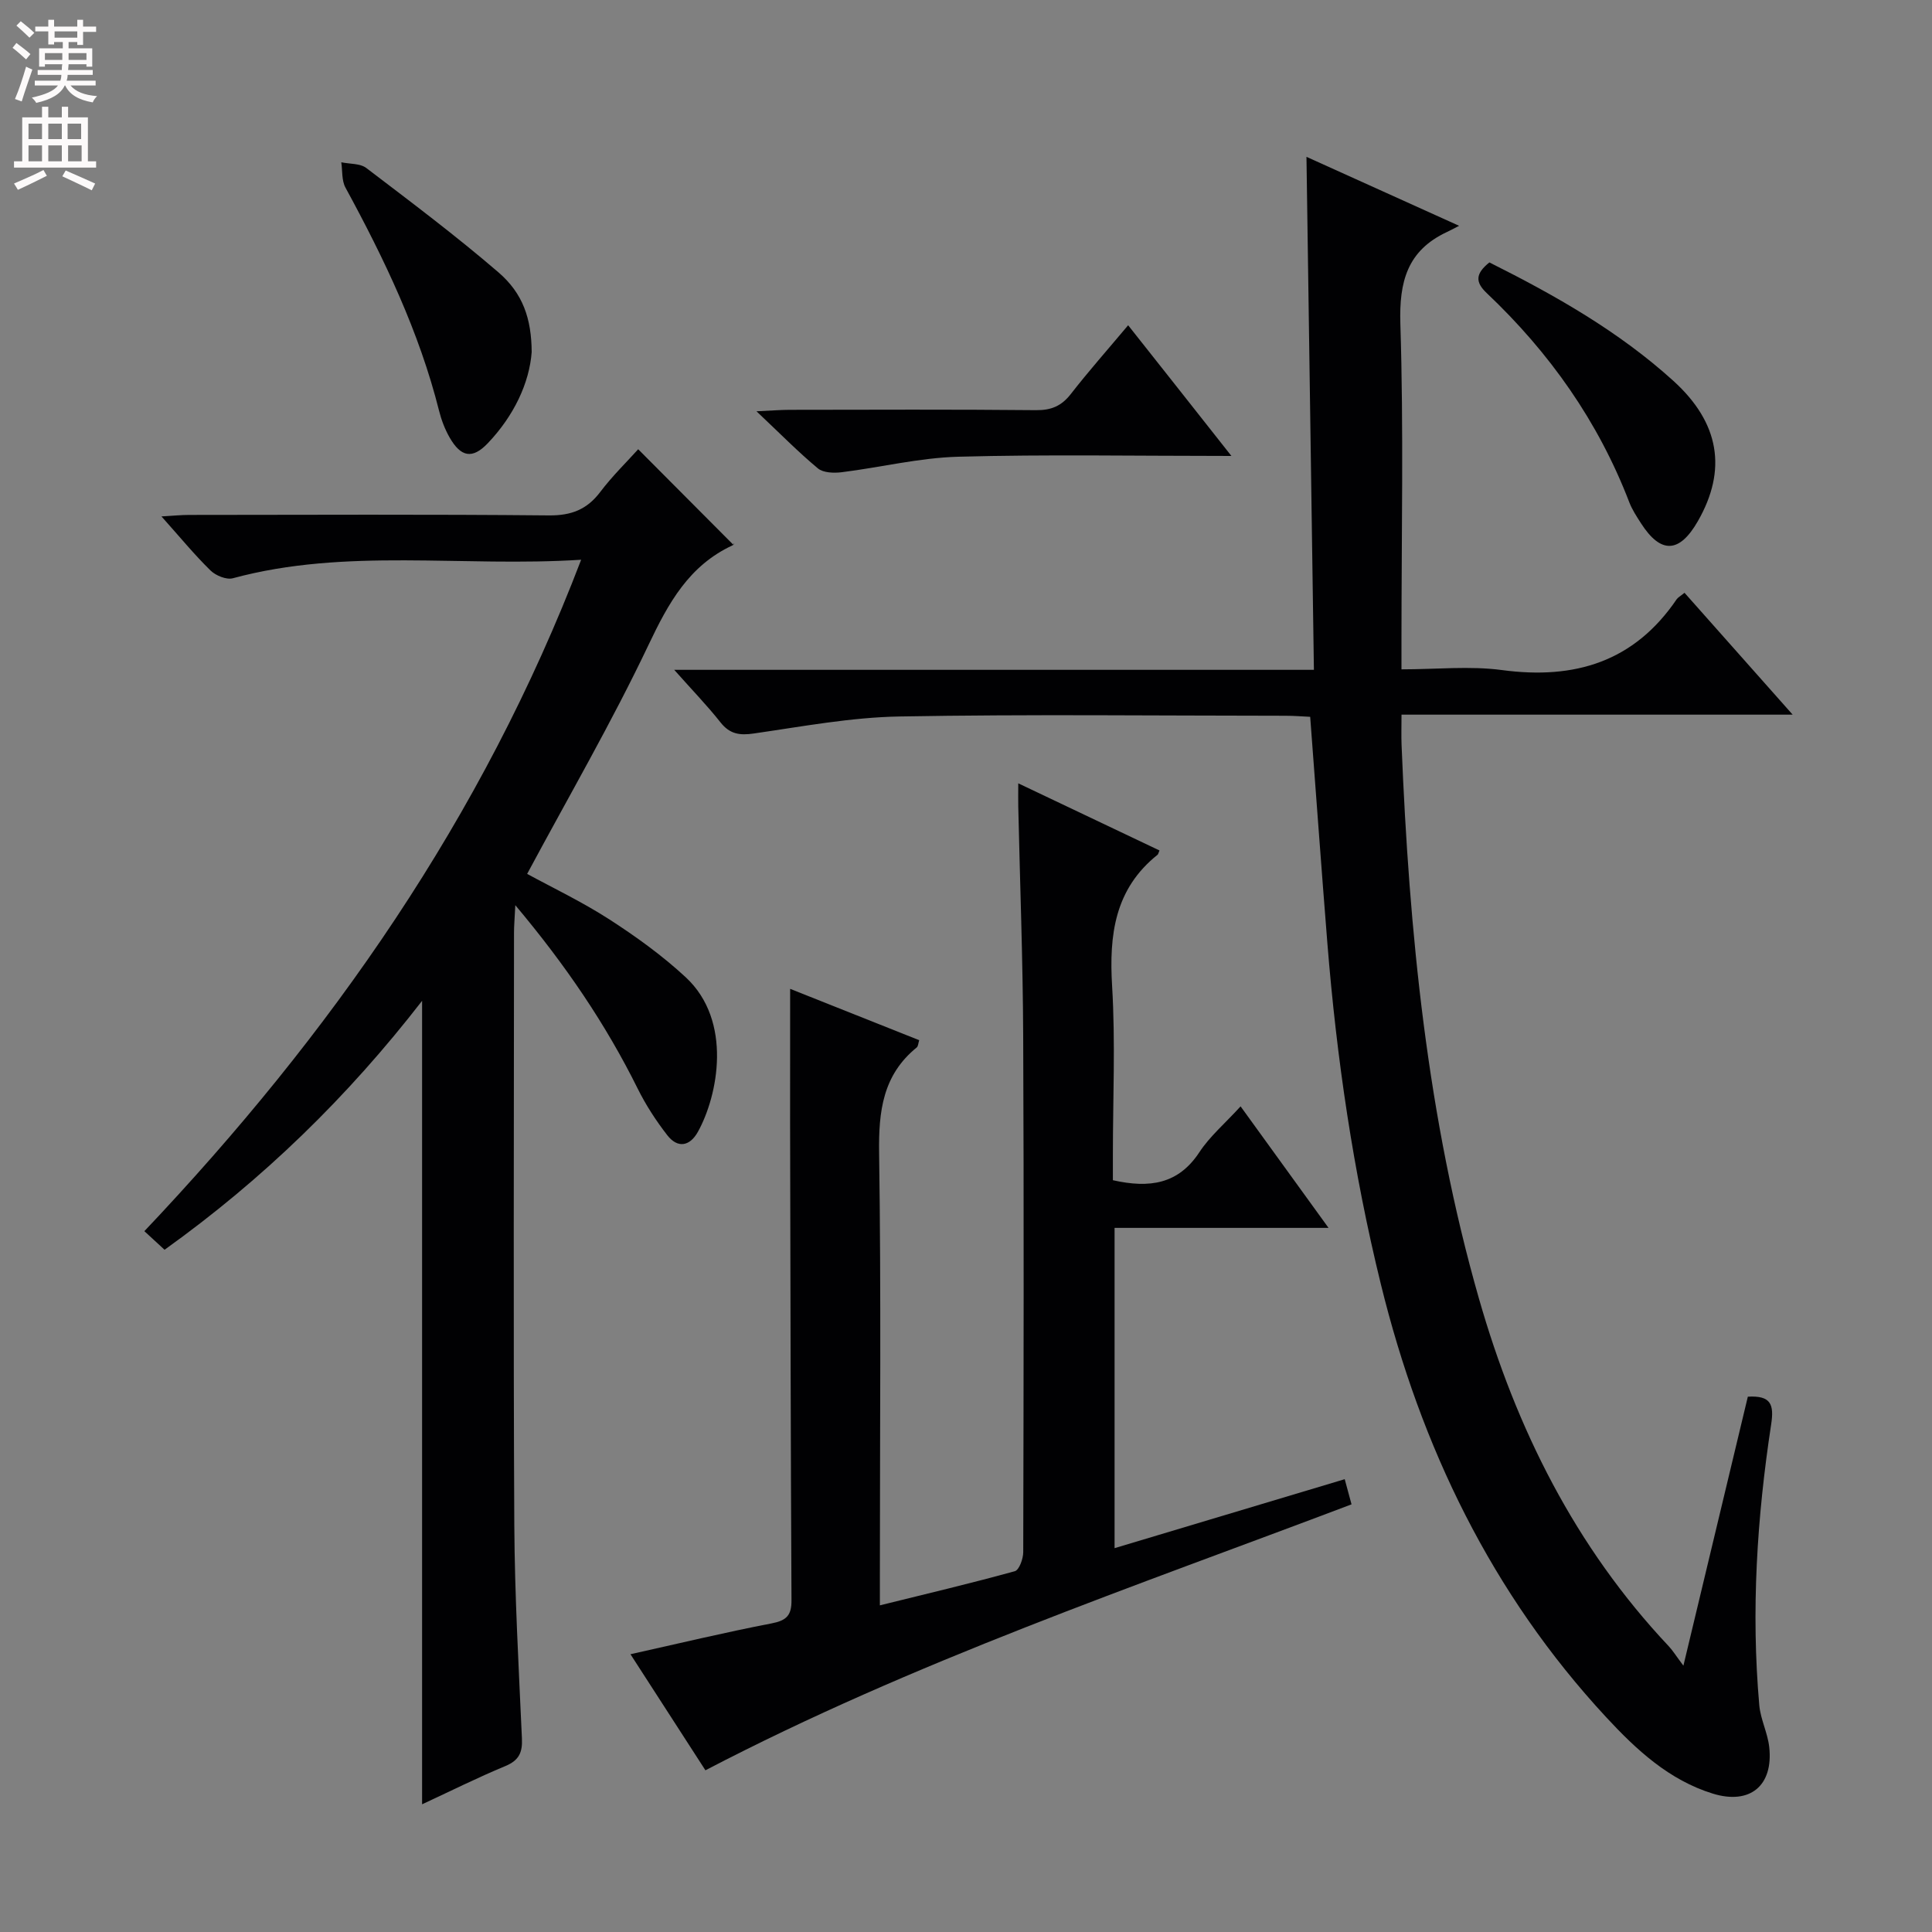 <svg enable-background="new 0 0 400 400" viewBox="0 0 400 400" xmlns="http://www.w3.org/2000/svg"><rect x="0" y="0" width="400" height="400" fill="#808080" stroke="none"/><g fill="#010103"><path d="m348.76 122.73c7.37 8.3 14.51 16.35 22.39 25.23-27.42 0-53.77 0-80.98 0 0 2.45-.07 4.36.01 6.27 1.57 38.75 5.3 77.21 16.03 114.66 7.7 26.89 19.93 51.41 39.31 71.97.79.84 1.4 1.85 3.01 4 4.69-19.6 9.02-37.65 13.34-55.69 4.82-.29 5.45 1.64 4.83 5.73-2.94 19.27-4.18 38.67-2.46 58.14.26 2.93 1.74 5.74 2.06 8.67.88 8-3.98 12.01-11.68 9.64-9.07-2.8-15.84-9.09-22.07-15.81-23.72-25.59-38.38-55.97-46.65-89.63-5.72-23.26-9.18-46.88-11.09-70.73-1.23-15.39-2.34-30.79-3.55-46.77-1.54-.07-3.31-.22-5.07-.22-26.66-.01-53.33-.33-79.98.15-10.06.18-20.12 2.08-30.13 3.52-2.95.43-4.98.14-6.91-2.3-2.73-3.46-5.82-6.64-9.58-10.88h132.44c-.51-35.55-1.02-70.54-1.54-106.21 10.16 4.59 20.29 9.17 31.6 14.28-1.34.69-1.93 1.02-2.55 1.3-8.18 3.84-9.88 10.27-9.61 19 .69 21.81.23 43.65.23 65.48v6.05c7.26 0 14.15-.74 20.81.15 15.07 2.02 27.38-1.71 36.18-14.68.28-.38.77-.63 1.61-1.32z"/><path d="m120.32 115.89c-24.72 1.57-48.64-2.52-72.11 3.83-1.33.36-3.54-.55-4.62-1.6-3.32-3.25-6.29-6.87-10.16-11.2 2.41-.14 4.07-.31 5.73-.31 24.83-.02 49.66-.14 74.49.1 4.63.04 7.87-1.21 10.63-4.86 2.49-3.3 5.49-6.21 7.85-8.84 6.57 6.6 12.97 13.02 19.66 19.74.37-.62.23 0-.13.16-9.02 4.19-13.27 11.93-17.39 20.61-7.62 16.04-16.57 31.45-25.13 47.41 5.17 2.82 11.3 5.74 16.96 9.38 5.56 3.59 11.02 7.52 15.86 12.01 9.78 9.07 6.68 24.53 2.54 32-1.67 3.02-4.19 3.49-6.35.71-2.32-2.99-4.43-6.23-6.11-9.62-6.61-13.32-14.86-25.51-25.35-38-.13 2.71-.27 4.21-.27 5.7-.01 40.83-.15 81.66.06 122.49.08 14.79.92 29.58 1.58 44.36.13 2.89-.62 4.51-3.42 5.68-5.79 2.4-11.4 5.21-17.25 7.92 0-55.45 0-110.36 0-166.35-15.42 19.9-32.89 36.91-53.32 51.54-1.29-1.19-2.57-2.36-4.18-3.85 38.49-40.64 69.98-85.5 90.43-139.01z"/><path d="m163.59 204.73c8.84 3.52 17.75 7.06 26.72 10.63-.2.61-.2 1.25-.52 1.51-7.03 5.71-7.9 13.22-7.78 21.81.43 29.15.16 58.32.16 87.48v6.21c9.72-2.4 18.88-4.57 27.94-7.07.9-.25 1.74-2.58 1.74-3.95.08-35.66.15-71.32-.01-106.97-.07-15.81-.67-31.62-1.02-47.42-.03-1.27 0-2.55 0-4.78 10.24 4.87 19.75 9.39 29.24 13.9-.25.58-.27.79-.39.88-8.88 7.09-10.06 16.56-9.42 27.19.7 11.62.16 23.32.16 34.98v5.22c7.61 1.71 13.56.82 17.91-5.8 2.16-3.29 5.29-5.94 8.53-9.49 5.98 8.26 11.74 16.21 18.21 25.16-15.33 0-29.64 0-44.3 0v66.31c15.94-4.78 31.58-9.47 47.65-14.28.48 1.76.88 3.28 1.41 5.21-45.04 17.07-90.62 32.56-133.77 55.06-5.09-7.88-10.19-15.78-15.52-24.03 10.16-2.26 19.64-4.54 29.2-6.38 3.07-.59 4.16-1.62 4.14-4.78-.17-32.99-.22-65.98-.29-98.97-.01-8.97.01-17.92.01-27.63z"/><path d="m254.95 94.4c-19.91 0-38.24-.34-56.55.16-8.07.22-16.08 2.21-24.14 3.21-1.62.2-3.81.13-4.93-.8-4.05-3.37-7.76-7.15-12.71-11.82 3.43-.16 5.17-.3 6.9-.3 17-.02 34-.1 50.99.07 3.16.03 5.26-.87 7.19-3.34 3.67-4.72 7.64-9.2 11.87-14.24 6.99 8.82 13.72 17.35 21.38 27.06z"/><path d="m110.08 72.88c-.47 6.38-3.66 13.2-9.1 18.9-3.17 3.32-5.55 2.87-7.88-1.18-.98-1.71-1.71-3.62-2.19-5.53-4.12-16.4-11.36-31.48-19.39-46.24-.8-1.47-.6-3.48-.86-5.23 1.75.37 3.91.21 5.19 1.19 9.23 7.03 18.53 14.01 27.32 21.57 5.11 4.39 6.86 9.62 6.91 16.52z"/><path d="m308.36 54.33c13.69 6.85 26.82 14.3 38.11 24.54 9.57 8.69 11.14 18.42 5.05 29.04-3.82 6.66-7.67 6.81-11.77.43-.89-1.39-1.83-2.81-2.42-4.34-6.43-16.75-16.52-31.01-29.49-43.29-2.43-2.29-2.4-4.03.52-6.38z"/></g><path d="m2.6 9.9.8-1c.9.7 1.9 1.4 2.9 2.3l-.9 1.1c-1.1-1-2-1.8-2.8-2.4zm.5 10.6c.9-2.1 1.6-4.3 2.3-6.7.4.2.8.4 1.3.6-.7 2.1-1.5 4.3-2.2 6.6zm.3-15.2.9-.9c1 .8 2 1.6 2.8 2.4l-1 1c-.9-.9-1.8-1.7-2.7-2.5zm12.6-1.2h1.2v1.4h2.7v1.1h-2.7v2.7h-1.2v-.6h-1.8v1.3h4.9v3.8h-1.2v-.5h-3.7c0 .4-.1.9-.1 1.2h5.1v1h-5.2c0 .5-.1.9-.2 1.2h6v1h-5.2c1.1 1.3 2.9 2 5.5 2.2-.4.4-.7.8-.9 1.3-2.9-.5-4.8-1.6-5.7-3.5h-.1c-.8 1.7-2.7 2.9-5.9 3.6-.2-.4-.6-.8-.9-1.1 2.8-.6 4.6-1.4 5.4-2.5h-4.8v-1h5.3c.1-.3.2-.7.2-1.2h-4.9v-1h5c0-.4 0-.8.1-1.2h-3.6v.5h-1.2v-3.8h4.9v-1.3h-1.8v.5h-1.2v-2.7h-2.7v-1h2.7v-1.4h1.2v1.4h4.8zm-6.7 8.3h3.6c0-.4 0-.9 0-1.4h-3.6zm1.9-4.6h4.8v-1.3h-4.7v1.3zm6.7 3.2h-3.7v1.4h3.7z" fill="#fcfafa"/><path d="m8.7 22.1h1.3v2.2h2.8v-2.2h1.3v2.2h4.1v9.1h1.7v1.3h-17v-1.3h1.7v-9.1h4.1zm.3 13.1.7 1.2c-1.8.9-3.8 1.9-6 2.9-.2-.4-.5-.8-.8-1.3 2.3-1 4.4-1.9 6.1-2.8zm-3.1-6.4h2.8v-3.2h-2.8zm0 4.6h2.8v-3.3h-2.8zm4.1-4.6h2.8v-3.2h-2.8zm0 4.6h2.8v-3.3h-2.8zm3.6 1.9c2.1.9 4.1 1.8 6.1 2.7l-.7 1.4c-2.2-1.1-4.2-2-6.1-2.9zm3.2-9.7h-2.8v3.2h2.8zm-2.7 7.8h2.8v-3.3h-2.8z" fill="#fcfafa"/></svg>